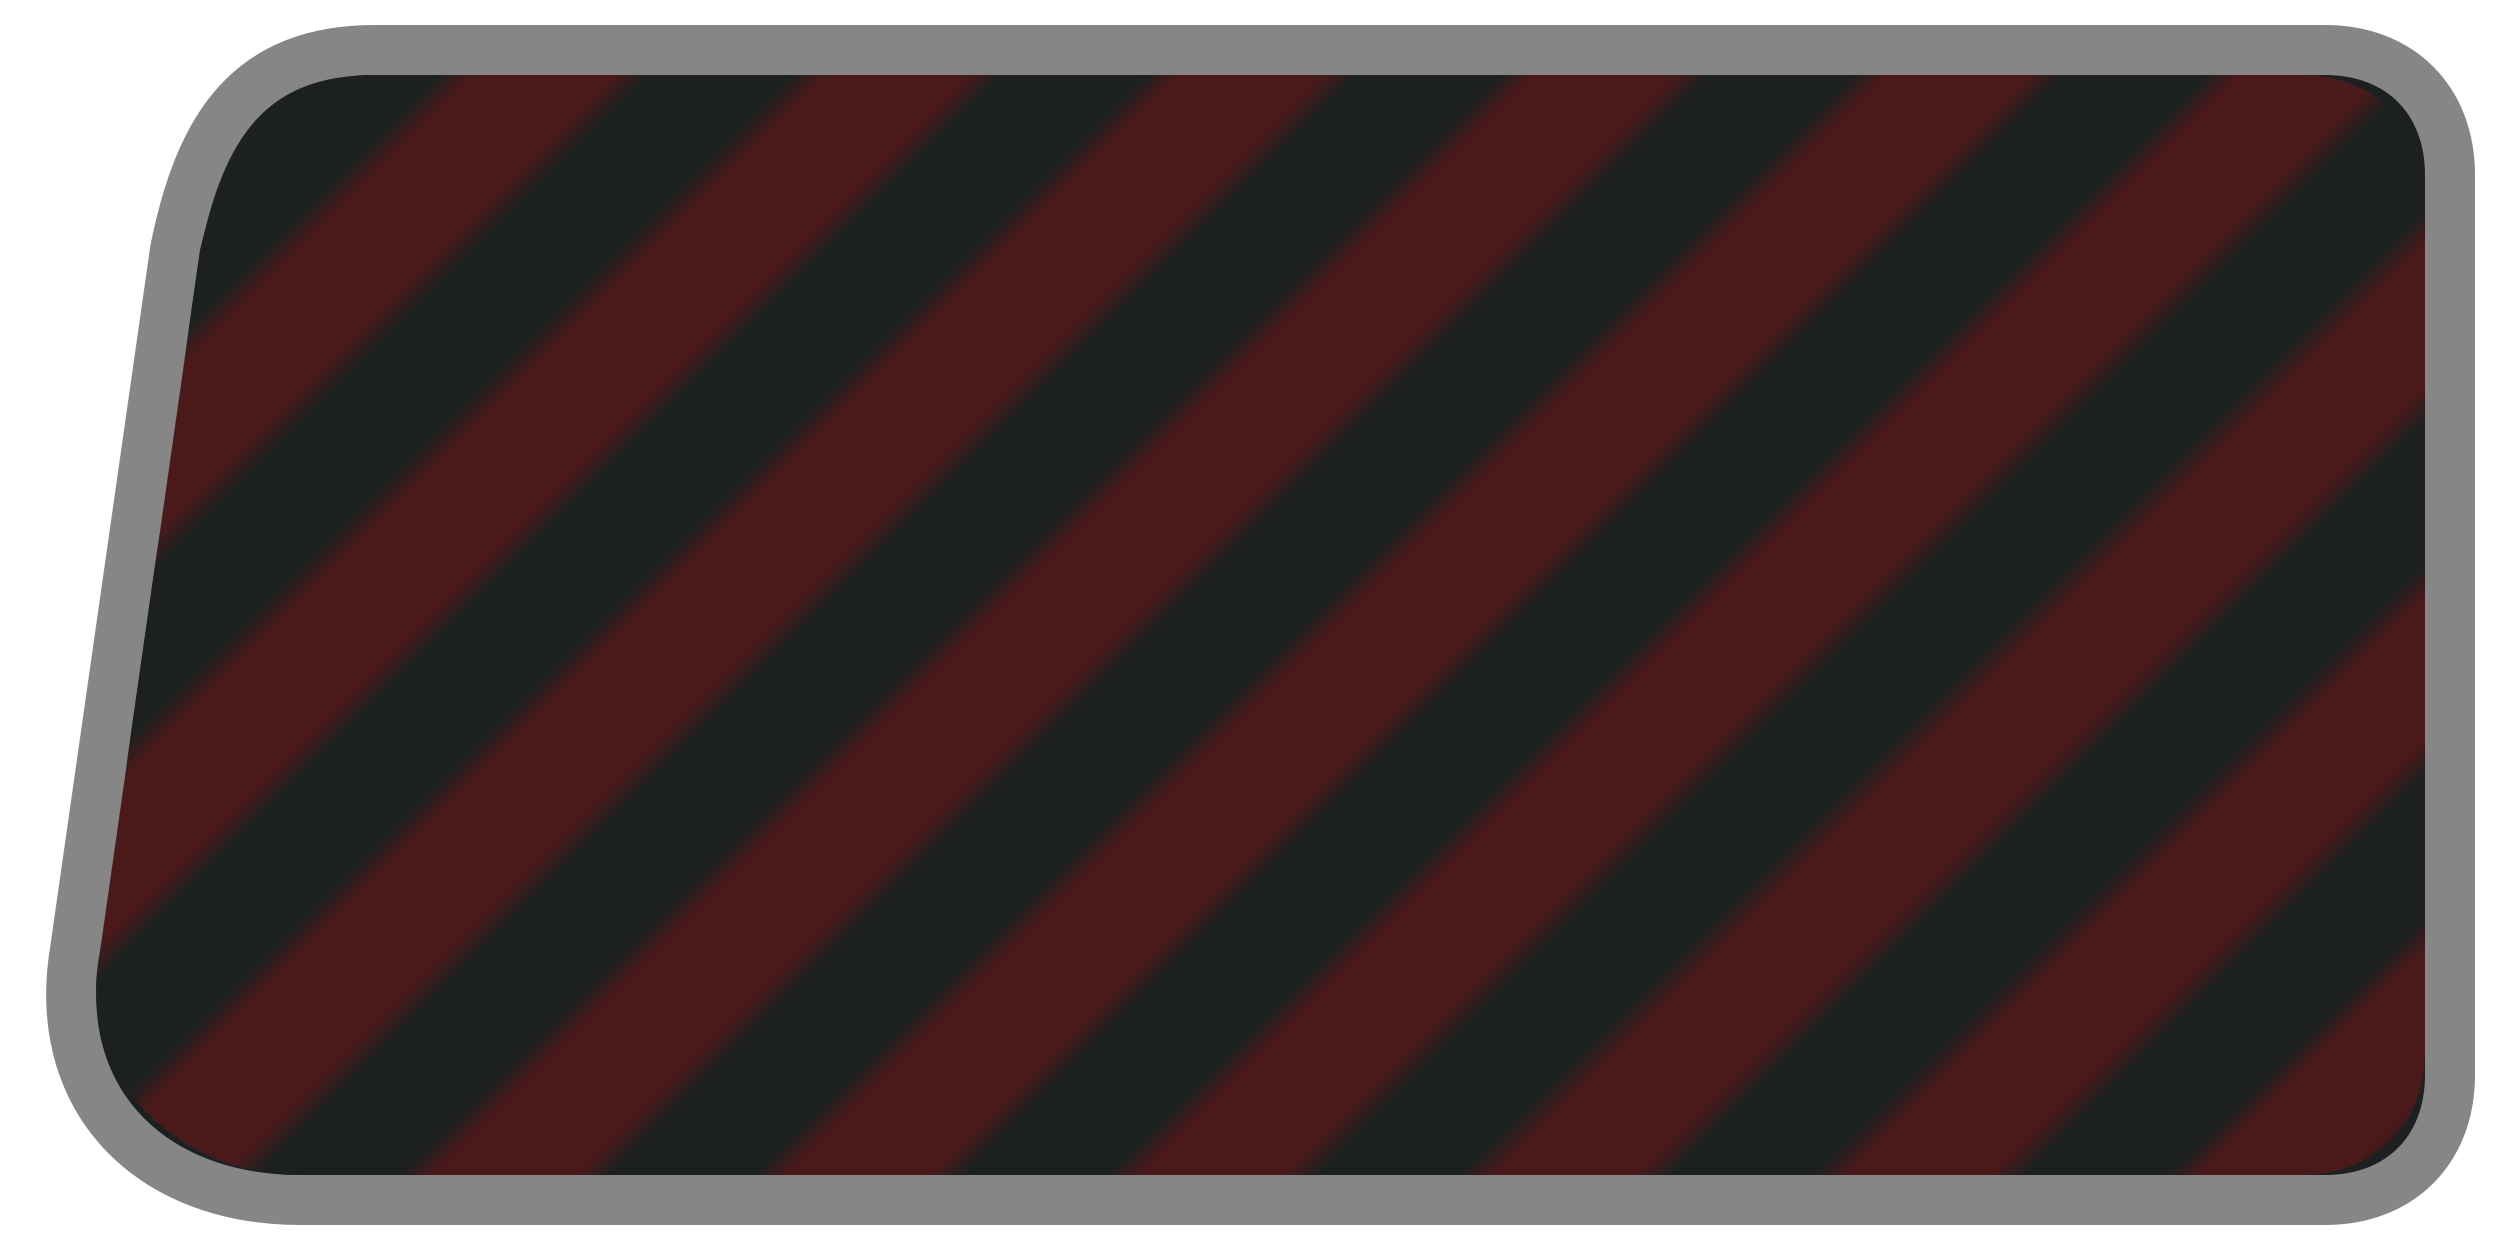 <svg xmlns="http://www.w3.org/2000/svg" viewBox="0 0 100 50">
  <defs>
    <pattern id="diagonalHatchClosed" patternUnits="userSpaceOnUse" width="10" height="10" patternTransform="rotate(45)">
      <rect width="5" height="10" fill="#1d2021" />
      <rect x="5" width="5" height="10" fill="rgba(255, 0, 0, 0.2)" />
    </pattern>
    <clipPath id="leftSlopeClip">
      <path d="M15,3
               C11,3 9,6 8,10
               L4,38
               C3,43 7,47 12,47
               L92,47
               C95,47 97,45 97,42
               L97,8
               C97,5 95,3 92,3
               Z" />
    </clipPath>
  </defs>
  <path d="M15,2
           C10,2 8,5 7,10
           L3,38
           C2,44 6,48 12,48
           L93,48
           C96,48 98,46 98,43
           L98,7
           C98,4 96,2 93,2
           Z"
        fill="#1d2021" stroke="#868686" stroke-width="2"/>
  <path d="M15,2
           C10,2 8,5 7,10
           L3,38
           C2,44 6,48 12,48
           L93,48
           C96,48 98,46 98,43
           L98,7
           C98,4 96,2 93,2
           Z"
        fill="url(#diagonalHatchClosed)" stroke="none" clip-path="url(#leftSlopeClip)"/>
</svg>
